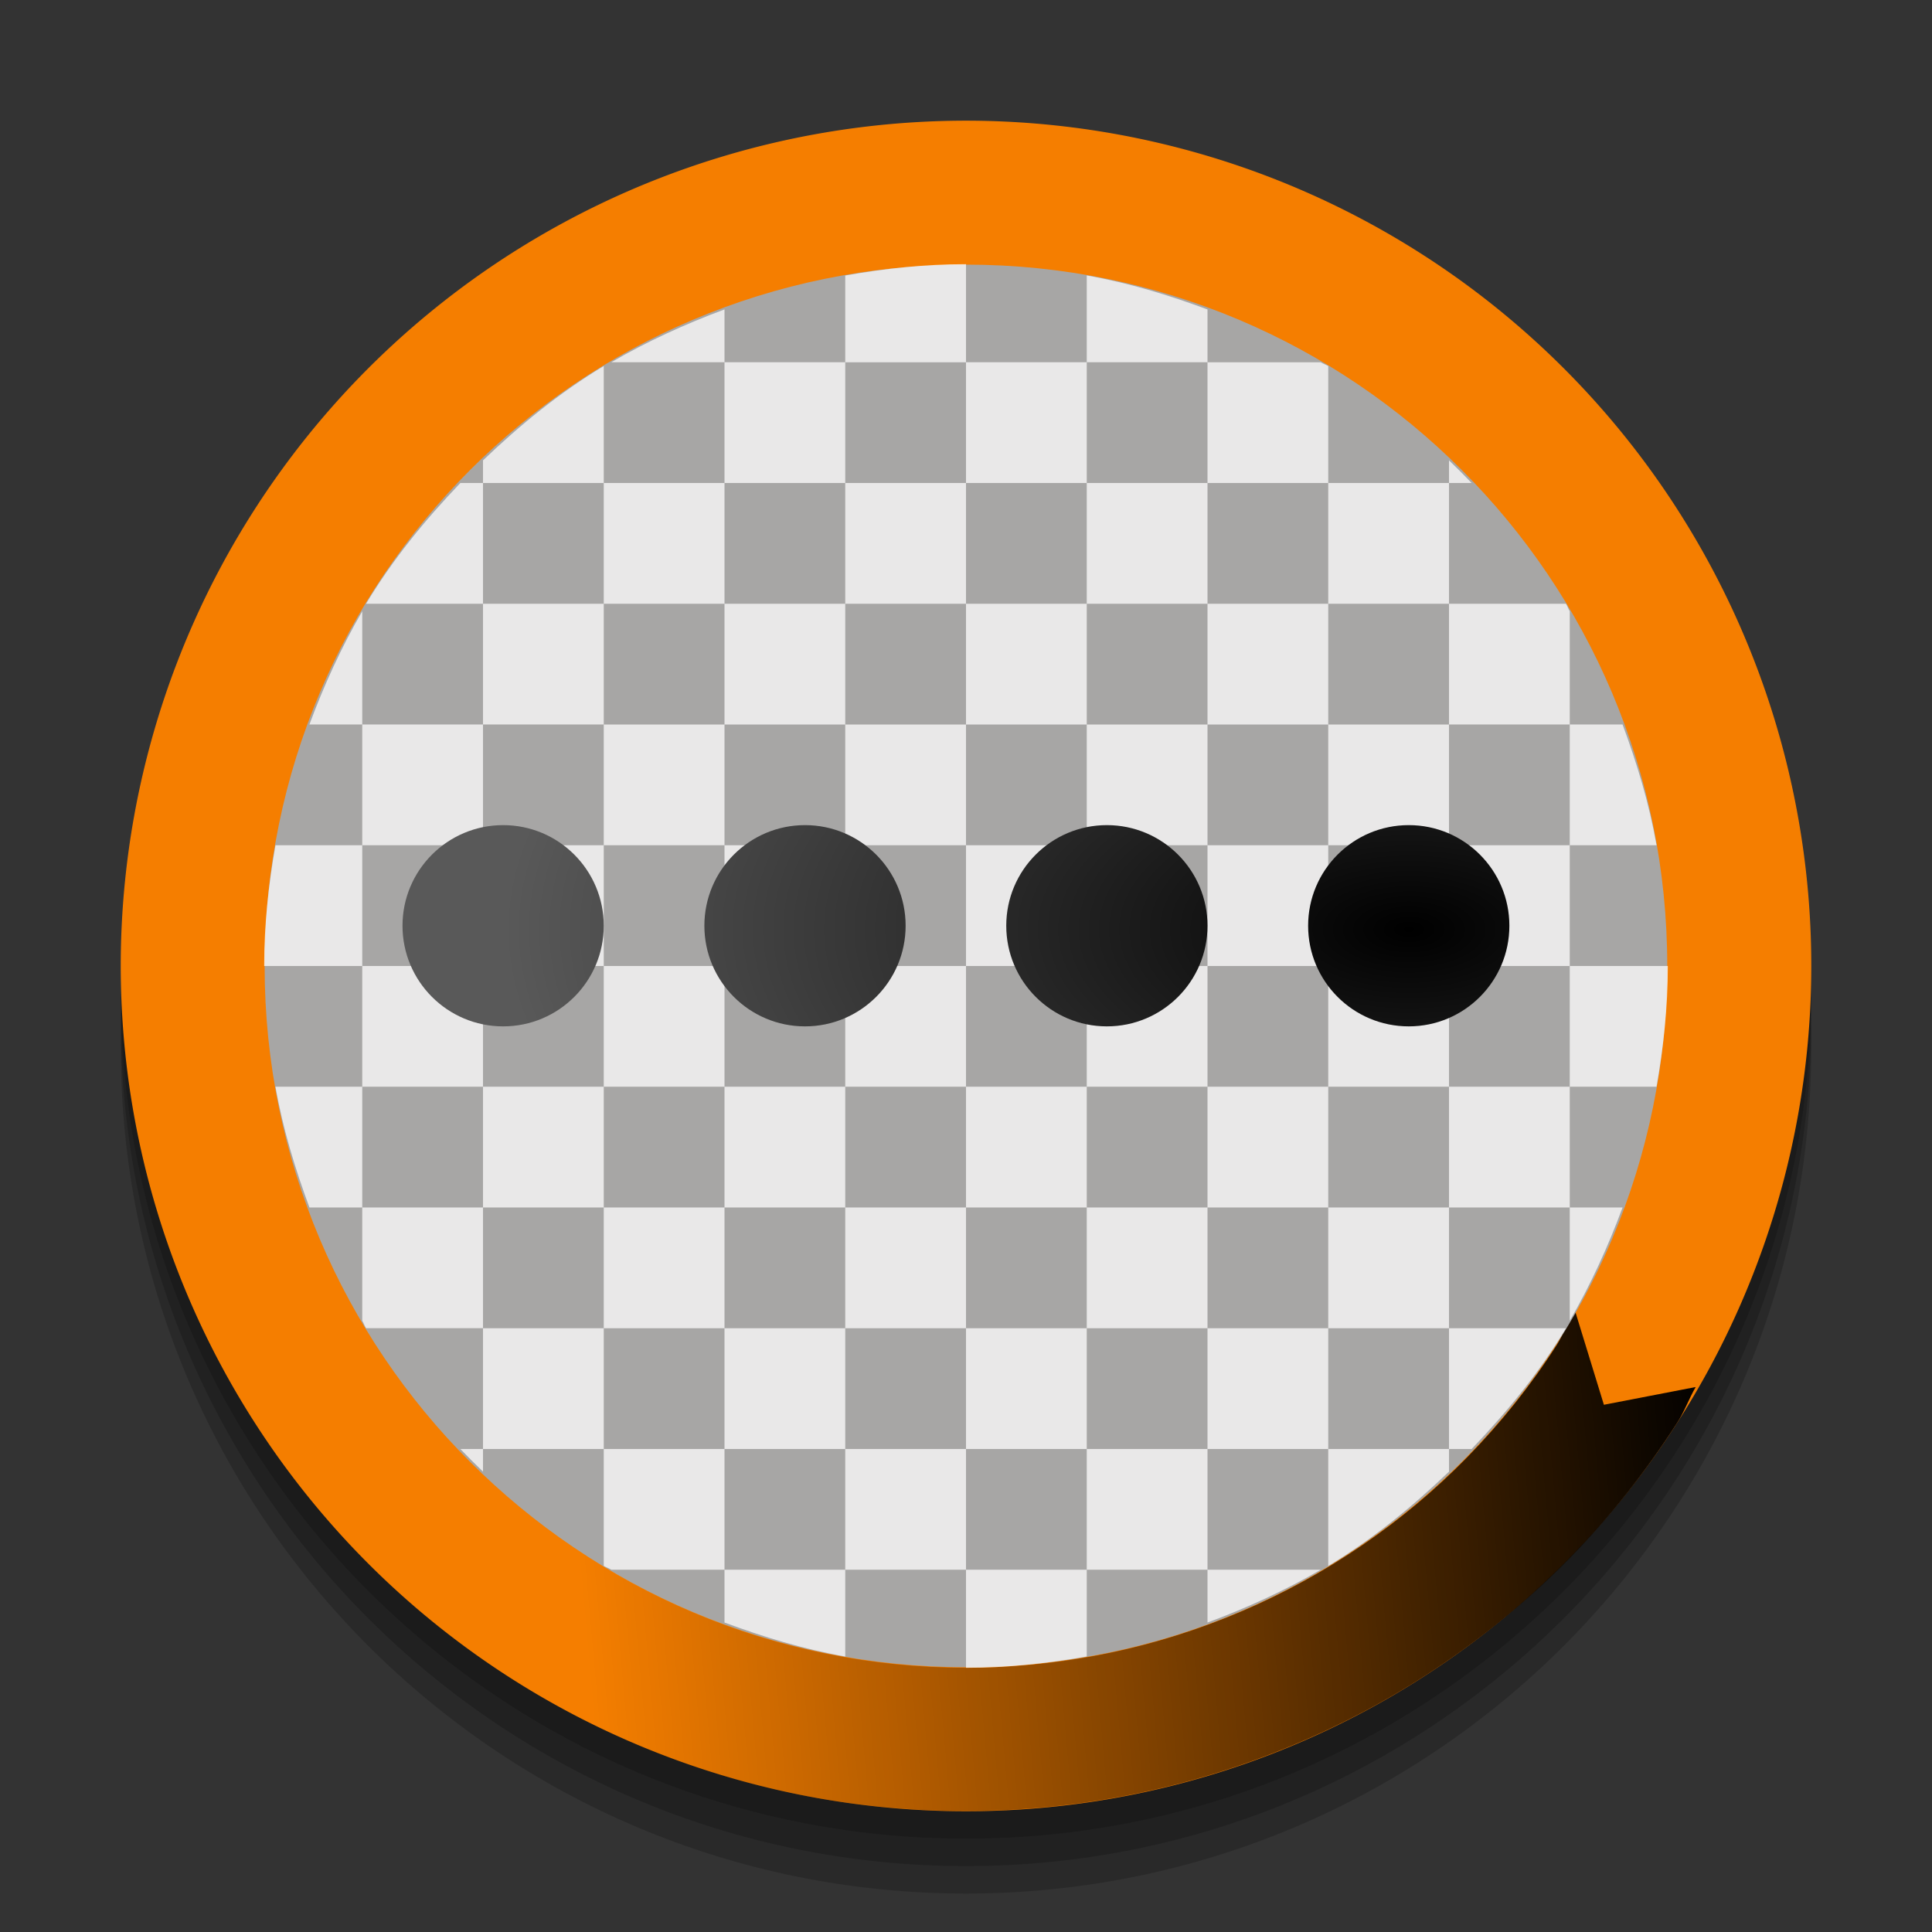 <?xml version="1.0" encoding="UTF-8" standalone="no"?>
<!-- Created with Inkscape (http://www.inkscape.org/) -->

<svg
   xmlns:dc="http://purl.org/dc/elements/1.1/"
   xmlns:cc="http://creativecommons.org/ns#"
   xmlns:rdf="http://www.w3.org/1999/02/22-rdf-syntax-ns#"
   xmlns:svg="http://www.w3.org/2000/svg"
   xmlns="http://www.w3.org/2000/svg"
   xmlns:xlink="http://www.w3.org/1999/xlink"
   xmlns:sodipodi="http://sodipodi.sourceforge.net/DTD/sodipodi-0.dtd"
   xmlns:inkscape="http://www.inkscape.org/namespaces/inkscape"
   width="96"
   height="96"
   id="svg2"
   version="1.1"
   inkscape:version="0.48.4 r9939"
   sodipodi:docname="image-loading.svg">
  <rect width="100%" height="100%" fill="#333333" stroke="none"/>
  <defs
     id="defs4">
    <linearGradient
       id="linearGradient3793">
      <stop
         style="stop-color:#000000;stop-opacity:1;"
         offset="0"
         id="stop3795" />
      <stop
         style="stop-color:#595959;stop-opacity:1;"
         offset="1"
         id="stop3797" />
    </linearGradient>
    <linearGradient
       inkscape:collect="always"
       id="linearGradient3772">
      <stop
         style="stop-color:#000000;stop-opacity:1;"
         offset="0"
         id="stop3774" />
      <stop
         style="stop-color:#000000;stop-opacity:0;"
         offset="1"
         id="stop3776" />
    </linearGradient>
    <linearGradient
       inkscape:collect="always"
       xlink:href="#linearGradient3772"
       id="linearGradient3778"
       x1="50"
       y1="91"
       x2="15"
       y2="46"
       gradientUnits="userSpaceOnUse" />
    <radialGradient
       inkscape:collect="always"
       xlink:href="#linearGradient3793"
       id="radialGradient3801"
       cx="47.5"
       cy="974.862"
       fx="47.5"
       fy="974.862"
       r="27.5"
       gradientTransform="matrix(-1.636,6.0125599e-8,-5.8985267e-8,-0.818,147.727,1799.976)"
       gradientUnits="userSpaceOnUse" />
    <linearGradient
       inkscape:collect="always"
       xlink:href="#linearGradient3772"
       id="linearGradient3807"
       gradientUnits="userSpaceOnUse"
       x1="50"
       y1="91"
       x2="15"
       y2="46" />
    <linearGradient
       inkscape:collect="always"
       xlink:href="#linearGradient3772"
       id="linearGradient3810"
       gradientUnits="userSpaceOnUse"
       x1="50"
       y1="91"
       x2="15"
       y2="46"
       gradientTransform="matrix(0.541,-0.841,0.841,0.541,-18.33,1018.796)" />
  </defs>
  <sodipodi:namedview
     id="base"
     pagecolor="#ffffff"
     bordercolor="#666666"
     borderopacity="1.0"
     inkscape:pageopacity="0.0"
     inkscape:pageshadow="2"
     inkscape:zoom="28.141544"
     inkscape:cx="76.275132"
     inkscape:cy="26.328042"
     inkscape:document-units="px"
     inkscape:current-layer="layer1"
     showgrid="true"
     inkscape:snap-page="false"
     inkscape:snap-global="false"
     inkscape:snap-center="false"
     inkscape:snap-object-midpoints="false"
     showguides="true"
     inkscape:guide-bbox="true"
     inkscape:snap-bbox="true"
     inkscape:object-paths="true"
     inkscape:object-nodes="true"
     inkscape:window-width="1305"
     inkscape:window-height="744"
     inkscape:window-x="61"
     inkscape:window-y="24"
     inkscape:window-maximized="1"
     inkscape:snap-midpoints="false"
     inkscape:snap-grids="true"
     inkscape:snap-to-guides="false"
     inkscape:snap-bbox-midpoints="true"
     fit-margin-top="0"
     fit-margin-left="0"
     fit-margin-right="0"
     fit-margin-bottom="0">
    <inkscape:grid
       type="xygrid"
       id="grid3002"
       empspacing="5"
       visible="true"
       enabled="true"
       snapvisiblegridlinesonly="true"
       originx="0px"
       originy="-1.7382813e-05px" />
  </sodipodi:namedview>
  <g
     inkscape:label="Layer 1"
     inkscape:groupmode="layer"
     id="layer1"
     transform="translate(0,-956.362)">
    <rect
       style="opacity:0.992;fill:#ffffff;fill-opacity:0;fill-rule:evenodd;stroke:none"
       id="rect3771"
       width="96"
       height="96"
       x="0"
       y="956.362" />
    <path
       sodipodi:type="arc"
       style="opacity:0.992;fill:#000000;fill-opacity:0.19;fill-rule:evenodd;stroke:none"
       id="path3783"
       sodipodi:cx="8"
       sodipodi:cy="8"
       sodipodi:rx="8"
       sodipodi:ry="8"
       d="m 16,8 c 0,4.418 -3.582,8 -8,8 C 3.582,16 0,12.418 0,8 0,3.582 3.582,0 8,0 c 4.418,0 8,3.582 8,8 z"
       transform="matrix(5.25,0,0,5.25,6,963.725)" />
    <path
       transform="matrix(5.25,0,0,5.25,6,965.089)"
       d="m 16,8 c 0,4.418 -3.582,8 -8,8 C 3.582,16 0,12.418 0,8 0,3.582 3.582,0 8,0 c 4.418,0 8,3.582 8,8 z"
       sodipodi:ry="8"
       sodipodi:rx="8"
       sodipodi:cy="8"
       sodipodi:cx="8"
       id="path3785"
       style="opacity:0.992;fill:#000000;fill-opacity:0.19;fill-rule:evenodd;stroke:none"
       sodipodi:type="arc" />
    <path
       sodipodi:type="arc"
       style="opacity:0.992;fill:#000000;fill-opacity:0.19;fill-rule:evenodd;stroke:none"
       id="path3787"
       sodipodi:cx="8"
       sodipodi:cy="8"
       sodipodi:rx="8"
       sodipodi:ry="8"
       d="m 16,8 c 0,4.418 -3.582,8 -8,8 C 3.582,16 0,12.418 0,8 0,3.582 3.582,0 8,0 c 4.418,0 8,3.582 8,8 z"
       transform="matrix(5.25,0,0,5.25,6,966.452)" />
    <path
       transform="matrix(2.838,-4.417,4.417,2.838,-10.039,1016.992)"
       d="M 16,8 A 8,8 0 1 1 0,8 8,8 0 1 1 16,8 z"
       sodipodi:ry="8"
       sodipodi:rx="8"
       sodipodi:cy="8"
       sodipodi:cx="8"
       id="path3769"
       style="opacity:0.992;fill:#f77f00;fill-opacity:1;fill-rule:evenodd;stroke:none"
       sodipodi:type="arc" />
    <path
       inkscape:connector-curvature="0"
       style="fill:url(#linearGradient3810);fill-opacity:1;fill-rule:evenodd;stroke:none"
       d="m 23.714,1038.457 c 0.551,0.393 1.005,0.869 1.581,1.239 2.439,1.567 4.978,2.861 7.581,3.868 2.603,1.007 5.272,1.716 7.96,2.18 2.688,0.464 5.393,0.654 8.089,0.592 2.696,-0.062 5.377,-0.379 8.002,-0.95 2.626,-0.571 5.196,-1.397 7.673,-2.461 2.478,-1.064 4.86,-2.36 7.112,-3.899 2.252,-1.539 4.385,-3.293 6.334,-5.291 1.949,-1.998 3.721,-4.229 5.288,-6.668 0.37,-0.576 0.585,-1.198 0.923,-1.784 l -4.56,0.881 -1.46,-4.75 c -0.332,0.589 -0.527,1.224 -0.897,1.801 -1.301,2.025 -2.788,3.868 -4.406,5.527 -1.618,1.658 -3.369,3.119 -5.24,4.397 -1.87,1.278 -3.86,2.372 -5.918,3.255 -2.058,0.883 -4.182,1.566 -6.363,2.04 -2.181,0.474 -4.397,0.736 -6.635,0.788 -2.239,0.052 -4.503,-0.117 -6.735,-0.502 -2.232,-0.385 -4.432,-0.986 -6.593,-1.822 -2.161,-0.836 -4.279,-1.895 -6.304,-3.196 -0.576,-0.37 -1.017,-0.867 -1.564,-1.265 z"
       id="rect2991"
       sodipodi:nodetypes="ccccsccssccccccssscscccc" />
    <path
       sodipodi:type="arc"
       style="opacity:0.992;fill:#a6a6a6;fill-opacity:1;fill-rule:evenodd;stroke:none"
       id="path3791"
       sodipodi:cx="8"
       sodipodi:cy="8"
       sodipodi:rx="8"
       sodipodi:ry="8"
       d="m 16,8 c 0,4.418 -3.582,8 -8,8 C 3.582,16 0,12.418 0,8 0,3.582 3.582,0 8,0 c 4.418,0 8,3.582 8,8 z"
       transform="matrix(4.356,0,0,4.356,13.149,969.511)" />
    <path
       style="opacity:0.992;fill:#ffffff;fill-opacity:0.75;fill-rule:evenodd;stroke:none"
       d="m 48,969.488 c -2.07,0 -4.029,0.216 -6,0.564 l 0,4.313 6,0 0,-4.875 z m 0,4.874 0,6 6,0 0,-6 -6,0 z m 6,0 6,0 0,-2.624 c -1.934,-0.717 -3.921,-1.323 -6,-1.688 l 0,4.312 z m 6,0 0,6 6,0 0,-5.812 c -0.122,-0.072 -0.252,-0.108 -0.375,-0.186 l -5.625,0 z m 6,6 0,6.001 6,0 0,-6.001 -6,0 z m 6,0 1.125,0 c -0.369,-0.384 -0.739,-0.756 -1.125,-1.125 l 0,1.125 z m 0,6.001 0,5.999 6,0 0,-5.626 c -0.072,-0.12 -0.114,-0.258 -0.188,-0.372 l -5.812,0 z m 6,5.999 0,6 4.312,0 c -0.365,-2.078 -0.972,-4.066 -1.687,-6 l -2.625,0 z m 0,6 -6,0 0,5.999 6,0 0,-5.999 z m 0,5.999 0,5.999 4.312,0 c 0.346,-1.97 0.562,-3.929 0.562,-5.999 l -4.875,0 z m 0,5.999 -6,0 0,6 6,0 0,-6 z m 0,6 0,5.626 c 1.02,-1.741 1.916,-3.709 2.625,-5.626 l -2.625,0 z m -6,0 -6,0 0,6.001 6,0 0,-6.001 z m 0,6.001 0,6 1.125,0 c 1.771,-1.854 3.357,-3.792 4.687,-6 l -5.812,0 z m 0,6 -6,0 0,5.812 c 2.209,-1.331 4.146,-2.916 6,-4.687 l 0,-1.125 z m -6,0 0,-6 -6,0 0,6 6,0 z m -6,0 -6,0 0,6 6,0 0,-6 z m 0,6 0,2.624 c 1.916,-0.709 3.884,-1.605 5.625,-2.624 l -5.625,0 z m -6,0 -6,0 0,4.874 c 2.07,0 4.029,-0.216 6,-0.564 l 0,-4.313 z m -6,0 0,-6 -6,0 0,6 6,0 z m -6,0 -6,0 0,2.624 c 1.934,0.717 3.921,1.323 6,1.689 l 0,-4.313 z m -6,0 0,-6 -6,0 0,5.812 c 0.122,0.072 0.252,0.108 0.375,0.186 l 5.625,0 z m -6,-6 0,-6 -6,0 0,6 6,0 z m -6,0 -1.125,0 c 0.369,0.384 0.739,0.756 1.125,1.125 l 0,-1.125 z m 0,-6 0,-6.001 -6,0 0,5.626 c 0.072,0.12 0.114,0.258 0.187,0.372 l 5.812,0 z m -6,-6.001 0,-6 -4.312,0 c 0.365,2.079 0.972,4.066 1.687,6 l 2.625,0 z m 0,-6 6,0 0,-5.999 -6,0 0,5.999 z m 0,-5.999 0,-5.999 -4.312,0 c -0.346,1.97 -0.562,3.929 -0.562,5.999 l 4.875,0 z m 0,-5.999 6,0 0,-6 -6,0 0,6 z m 0,-6 0,-5.626 c -1.02,1.741 -1.916,3.709 -2.625,5.626 l 2.625,0 z m 6,0 6,0 0,-5.999 -6,0 0,5.999 z m 0,-5.999 0,-6.001 -1.125,0 c -1.771,1.854 -3.357,3.792 -4.687,6.001 l 5.812,0 z m 0,-6.001 6,0 0,-5.812 c -2.209,1.33 -4.146,2.915 -6,4.687 l 0,1.125 z m 6,0 0,6.001 6,0 0,-6.001 -6,0 z m 6,0 6,0 0,-6 -6,0 0,6 z m 0,-6 0,-2.624 c -1.916,0.709 -3.884,1.605 -5.625,2.624 l 5.625,0 z m 6,6 0,6.001 6,0 0,-6.001 -6,0 z M 48,986.363 l 0,5.999 6,0 0,-5.999 -6,0 z m 6,0 6,0 0,-6.001 -6,0 0,6.001 z m 6,0 0,5.999 6,0 0,-5.999 -6,0 z m 6,5.999 0,6 6,0 0,-6 -6,0 z m 0,6 -6,0 0,5.999 6,0 0,-5.999 z m 0,5.999 0,5.999 6,0 0,-5.999 -6,0 z m 0,5.999 -6,0 0,6 6,0 0,-6 z m -6,6 -6,0 0,6.001 6,0 0,-6.001 z m -6,6.001 -6,0 0,6 6,0 0,-6 z m -6,0 0,-6.001 -6,0 0,6.001 6,0 z m -6,0 -6,0 0,6 6,0 0,-6 z m -6,0 0,-6.001 -6,0 0,6.001 6,0 z m -6,-6.001 0,-6 -6,0 0,6 6,0 z m 0,-6 6,0 0,-5.999 -6,0 0,5.999 z m 0,-5.999 0,-5.999 -6,0 0,5.999 6,0 z m 0,-5.999 6,0 0,-6 -6,0 0,6 z m 6,-6 6,0 0,-5.999 -6,0 0,5.999 z m 6,0 0,6 6,0 0,-6 -6,0 z m 6,6 0,5.999 6,0 0,-5.999 -6,0 z m 6,0 6,0 0,-6 -6,0 0,6 z m 0,5.999 0,5.999 6,0 0,-5.999 -6,0 z m 0,5.999 -6,0 0,6 6,0 0,-6 z m -6,0 0,-5.999 -6,0 0,5.999 6,0 z m -6,0 -6,0 0,6 6,0 0,-6 z m 0,-5.999 0,-5.999 -6,0 0,5.999 6,0 z"
       id="path3817"
       inkscape:connector-curvature="0" />
    <path
       style="fill:url(#radialGradient3801);fill-opacity:1;fill-rule:evenodd;stroke:none"
       d="m 70,997.362 c 2.761,0 5,2.239 5,5 0,2.761 -2.239,5 -5,5 -2.761,0 -5,-2.239 -5,-5 0,-2.761 2.239,-5 5,-5 z m -15,0 c 2.761,0 5,2.239 5,5 0,2.761 -2.239,5 -5,5 -2.761,0 -5,-2.239 -5,-5 0,-2.761 2.239,-5 5,-5 z m -15,0 c 2.761,0 5,2.239 5,5 0,2.761 -2.239,5 -5,5 -2.761,0 -5,-2.239 -5,-5 0,-2.761 2.239,-5 5,-5 z m -15,0 c 2.761,0 5,2.239 5,5 0,2.761 -2.239,5 -5,5 -2.761,0 -5,-2.239 -5,-5 0,-2.761 2.239,-5 5,-5 z"
       id="path3784"
       inkscape:connector-curvature="0" />
  </g>
</svg>

